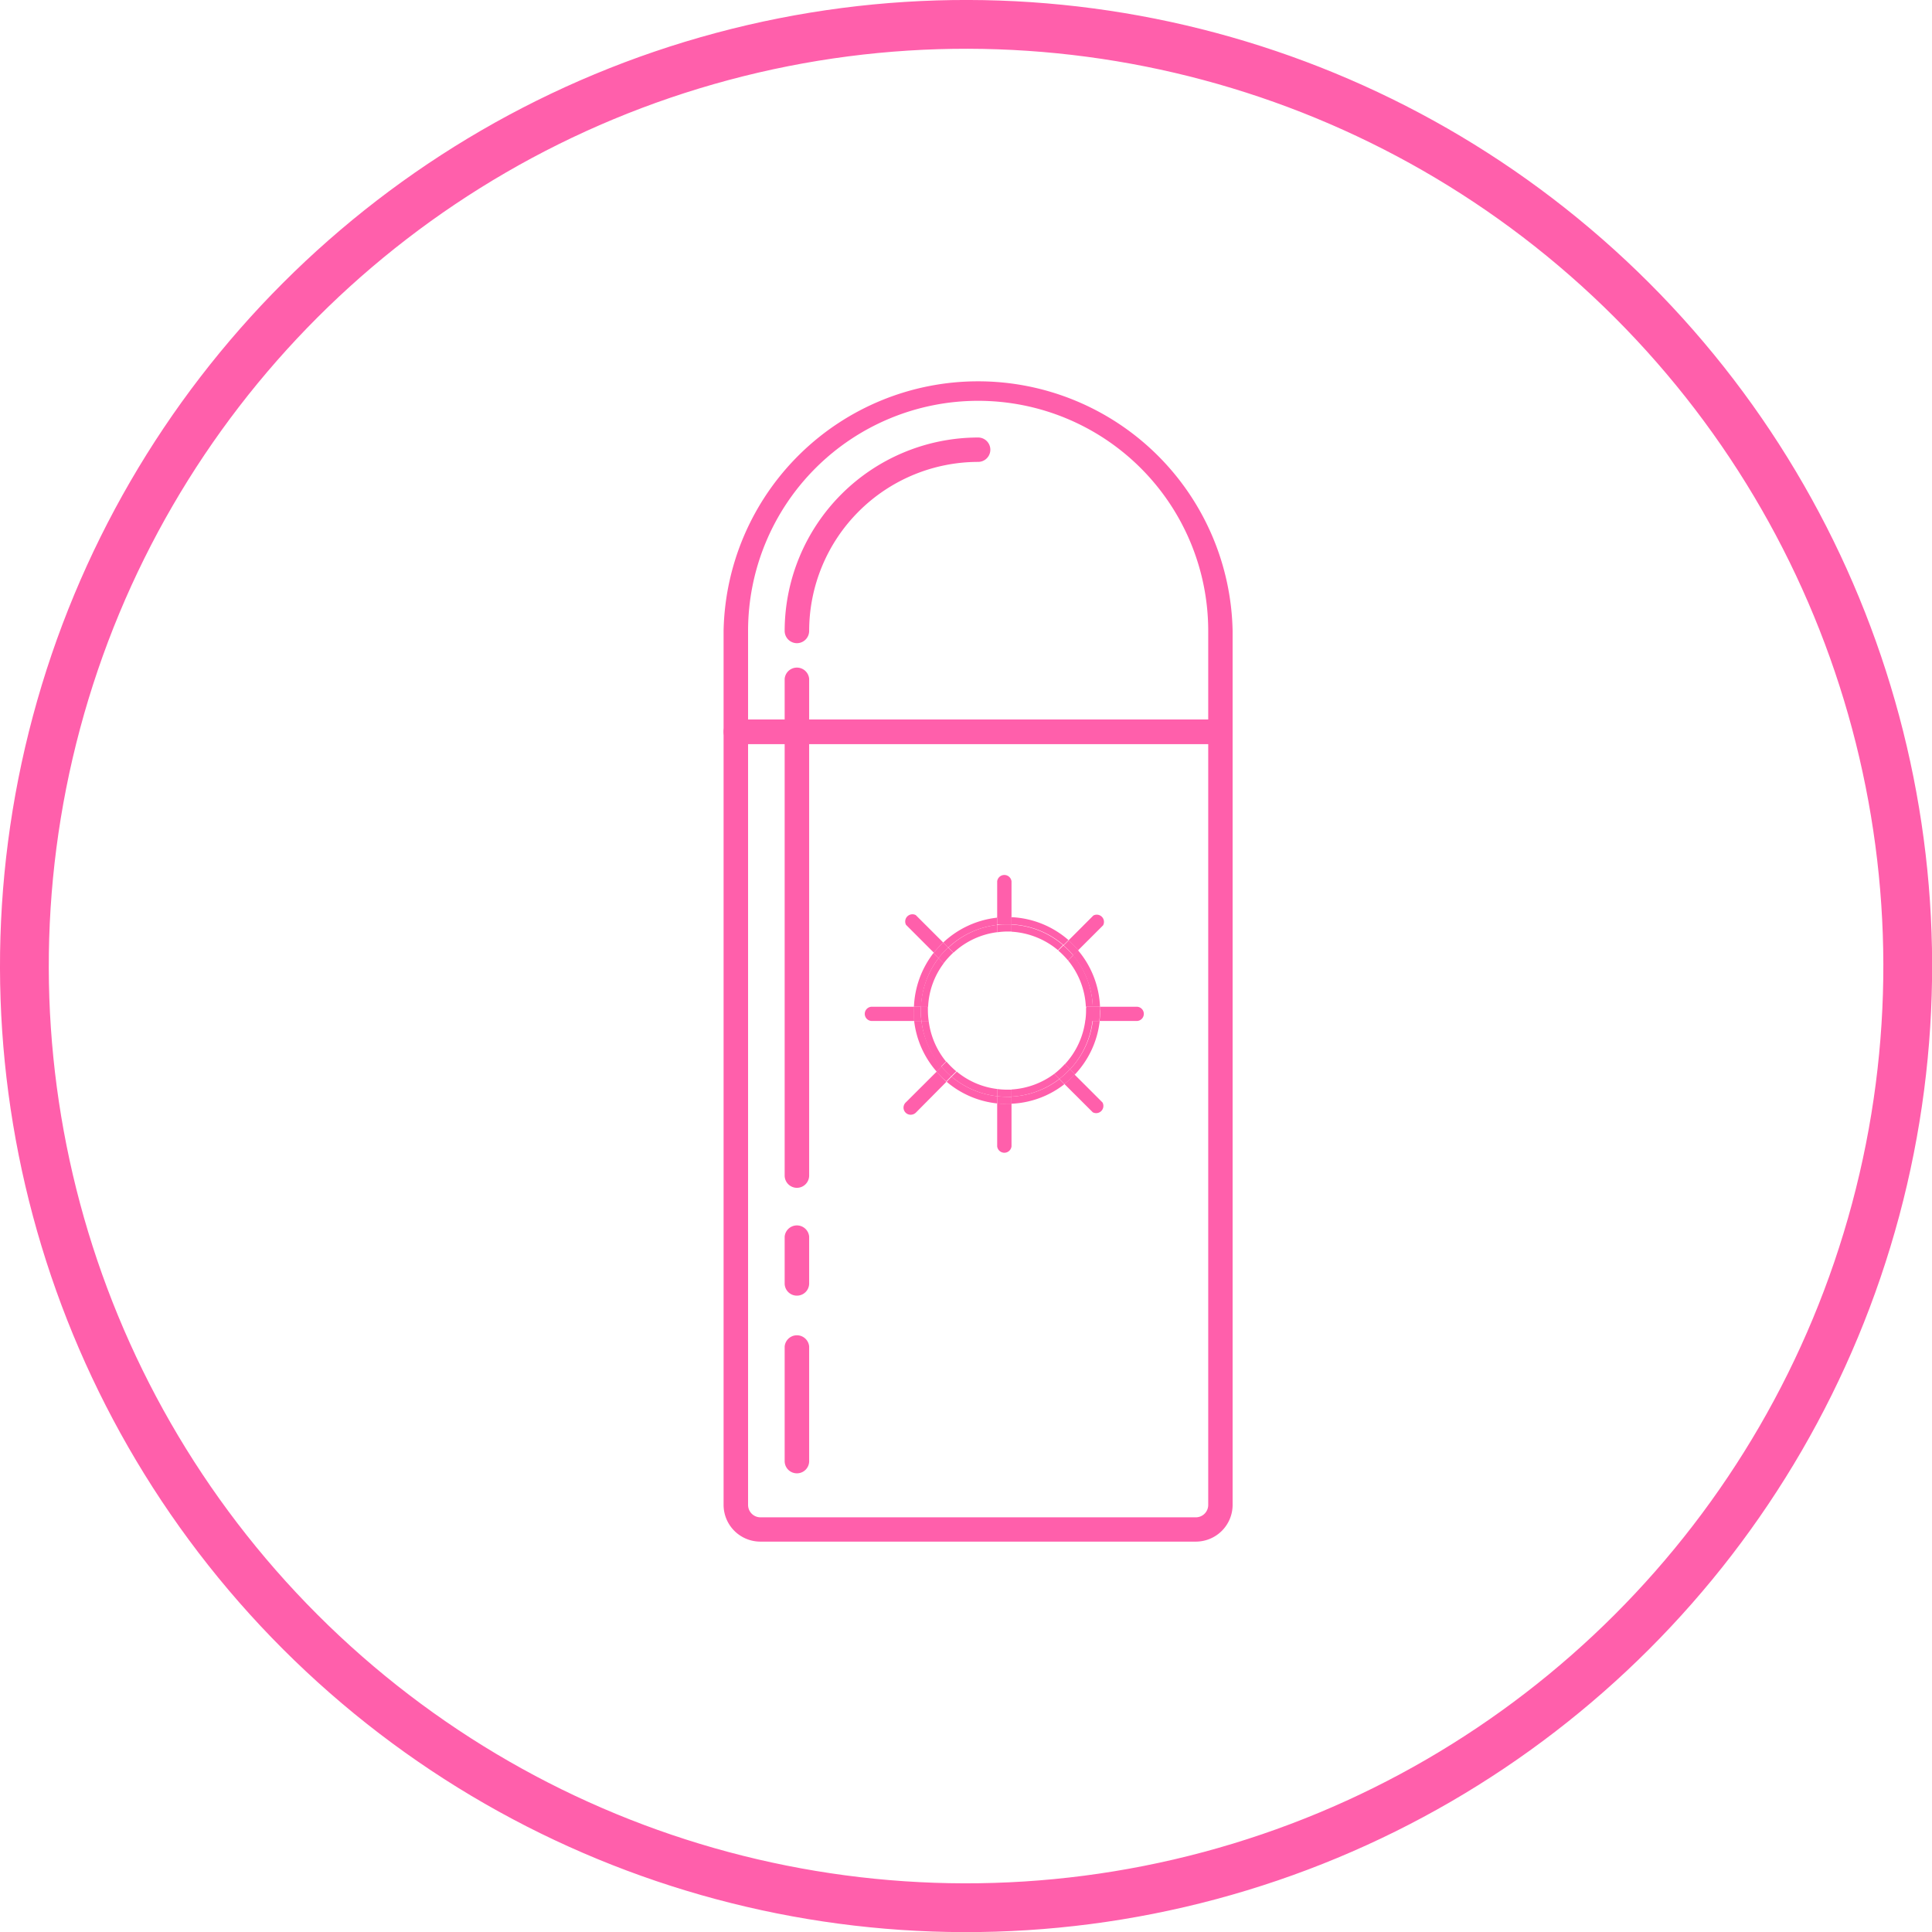 <svg xmlns="http://www.w3.org/2000/svg" viewBox="0 0 198.01 198.01"><defs><style>.cls-1{fill:none;stroke:#ff5fab;stroke-miterlimit:10;stroke-width:5px;}.cls-2{fill:#ff5fab;}</style></defs><g id="레이어_2" data-name="레이어 2"><g id="레이어_1-2" data-name="레이어 1"><circle class="cls-1" cx="99.01" cy="99.01" r="96.51" transform="translate(-41.01 99.01) rotate(-45)"/><path class="cls-2" d="M122.56,158H77.93a3.77,3.77,0,0,1-3.77-3.76V75a1.25,1.25,0,0,1,1.26-1.25h49.66A1.25,1.25,0,0,1,126.33,75v79.29A3.77,3.77,0,0,1,122.56,158ZM76.67,76.25v78a1.27,1.27,0,0,0,1.26,1.26h44.63a1.27,1.27,0,0,0,1.27-1.26v-78Z"/><path class="cls-2" d="M125.08,76.25H75.42A1.26,1.26,0,0,1,74.16,75V64.66a26.09,26.09,0,0,1,52.17,0V75A1.26,1.26,0,0,1,125.08,76.25ZM76.67,73.74h47.16V64.66a23.58,23.58,0,0,0-47.16,0Z"/><path class="cls-2" d="M81.68,65.92a1.26,1.26,0,0,1-1.26-1.26,19.85,19.85,0,0,1,19.83-19.82,1.25,1.25,0,0,1,0,2.5A17.34,17.34,0,0,0,82.93,64.66,1.26,1.26,0,0,1,81.68,65.92Z"/><path class="cls-2" d="M81.68,151a1.25,1.25,0,0,1-1.26-1.25V138a1.26,1.26,0,0,1,2.51,0V149.7A1.25,1.25,0,0,1,81.68,151Z"/><path class="cls-2" d="M81.68,132.79a1.25,1.25,0,0,1-1.26-1.25v-4.8a1.26,1.26,0,0,1,2.51,0v4.8A1.25,1.25,0,0,1,81.68,132.79Z"/><path class="cls-2" d="M81.68,121.74a1.26,1.26,0,0,1-1.26-1.26V69.57a1.26,1.26,0,0,1,2.51,0v50.91A1.26,1.26,0,0,1,81.68,121.74Z"/><path class="cls-2" d="M102.2,94.79v-.74a9.57,9.57,0,0,0-5.53,2.55l.51.52A8.82,8.82,0,0,1,102.2,94.79Z"/><path class="cls-2" d="M96.19,98.2l-.52-.52a9.62,9.62,0,0,0-2,5.5h.73A8.9,8.9,0,0,1,96.19,98.2Z"/><path class="cls-2" d="M109,96.86l.51-.51A9.54,9.54,0,0,0,103.67,94v.74A8.77,8.77,0,0,1,109,96.86Z"/><path class="cls-2" d="M112,103.18h.74a9.54,9.54,0,0,0-2.26-5.79l-.52.51A8.77,8.77,0,0,1,112,103.18Z"/><path class="cls-2" d="M103.67,112.39v.73a9.47,9.47,0,0,0,5.42-2l-.52-.52A8.75,8.75,0,0,1,103.67,112.39Z"/><path class="cls-2" d="M94.44,104.64h-.75A9.54,9.54,0,0,0,96,109.83l.51-.51A8.79,8.79,0,0,1,94.44,104.64Z"/><path class="cls-2" d="M97.53,110.35l-.51.52a9.52,9.52,0,0,0,5.18,2.22v-.74A8.8,8.8,0,0,1,97.53,110.35Z"/><path class="cls-2" d="M109.66,109.6l.52.51a9.53,9.53,0,0,0,2.53-5.47H112A8.78,8.78,0,0,1,109.66,109.6Z"/><path class="cls-2" d="M95.18,104.64h-.74a8.79,8.79,0,0,0,2,4.68l.52-.52A8.16,8.16,0,0,1,95.18,104.64Z"/><path class="cls-2" d="M103.67,111.66v.73a8.75,8.75,0,0,0,4.9-1.81l-.52-.52A8.16,8.16,0,0,1,103.67,111.66Z"/><path class="cls-2" d="M109.46,98.43a8.1,8.1,0,0,1,1.83,4.75H112a8.77,8.77,0,0,0-2-5.28Z"/><path class="cls-2" d="M98.06,109.83l-.53.52a8.8,8.8,0,0,0,4.67,2v-.74A8,8,0,0,1,98.06,109.83Z"/><path class="cls-2" d="M96.72,98.73l-.53-.53a8.9,8.9,0,0,0-1.81,5h.74A8,8,0,0,1,96.72,98.73Z"/><path class="cls-2" d="M108.43,97.38l.52-.52a8.77,8.77,0,0,0-5.28-2.1v.73A8.16,8.16,0,0,1,108.43,97.38Z"/><path class="cls-2" d="M102.2,95.54v-.75a8.82,8.82,0,0,0-5,2.33l.52.52A8.06,8.06,0,0,1,102.2,95.54Z"/><path class="cls-2" d="M109.14,109.07l.52.53a8.78,8.78,0,0,0,2.31-5h-.74A8.11,8.11,0,0,1,109.14,109.07Z"/><path class="cls-2" d="M103.67,94V90.33a.74.74,0,0,0-1.47,0v3.72c.33,0,.67,0,1,0Z"/><path class="cls-2" d="M102.2,113.09v4.4a.74.74,0,0,0,1.47,0v-4.37c-.15,0-.31,0-.47,0A8.39,8.39,0,0,1,102.2,113.09Z"/><path class="cls-2" d="M103.2,112.41a8.39,8.39,0,0,1-1-.06v.74a8.39,8.39,0,0,0,1,.06c.16,0,.32,0,.47,0v-.73Z"/><path class="cls-2" d="M103.2,94.73c.16,0,.32,0,.47,0V94l-.47,0c-.33,0-.67,0-1,0v.74C102.53,94.76,102.87,94.73,103.2,94.73Z"/><path class="cls-2" d="M103.2,111.68a8.26,8.26,0,0,1-1-.07v.74a8.39,8.39,0,0,0,1,.06l.47,0v-.73Z"/><path class="cls-2" d="M103.2,95.47l.47,0v-.73c-.15,0-.31,0-.47,0-.33,0-.67,0-1,.06v.75A8.26,8.26,0,0,1,103.2,95.47Z"/><path class="cls-2" d="M96.67,96.6l-2.81-2.81a.74.74,0,0,0-1,1l2.85,2.85A11.32,11.32,0,0,1,96.67,96.6Z"/><path class="cls-2" d="M109.09,111.1,112,114a.74.74,0,0,0,1-1l-2.88-2.88A9.28,9.28,0,0,1,109.09,111.1Z"/><path class="cls-2" d="M97.18,97.12l-.51-.52a11.32,11.32,0,0,0-1,1.08l.52.52A8.46,8.46,0,0,1,97.18,97.12Z"/><path class="cls-2" d="M108.57,110.58l.52.52a9.28,9.28,0,0,0,1.09-1l-.52-.51A9.28,9.28,0,0,1,108.57,110.58Z"/><path class="cls-2" d="M97.7,97.64l-.52-.52a8.46,8.46,0,0,0-1,1.08l.53.53A8.47,8.47,0,0,1,97.7,97.64Z"/><path class="cls-2" d="M108.05,110.06l.52.52a9.28,9.28,0,0,0,1.09-1l-.52-.53A8.54,8.54,0,0,1,108.05,110.06Z"/><path class="cls-2" d="M93.65,103.18H89.36a.73.73,0,0,0,0,1.46h4.33c0-.35-.06-.7-.06-1.07C93.63,103.44,93.65,103.31,93.65,103.18Z"/><path class="cls-2" d="M116.52,103.18h-3.76c0,.13,0,.26,0,.39a9.3,9.3,0,0,1-.07,1.07h3.81a.73.73,0,0,0,0-1.46Z"/><path class="cls-2" d="M94.36,103.57c0-.13,0-.26,0-.39h-.73c0,.13,0,.26,0,.39,0,.37,0,.72.06,1.07h.75A7.48,7.48,0,0,1,94.36,103.57Z"/><path class="cls-2" d="M112.76,103.18H112c0,.13,0,.26,0,.39a9.3,9.3,0,0,1-.07,1.07h.74a9.3,9.3,0,0,0,.07-1.07C112.78,103.44,112.76,103.31,112.76,103.18Z"/><path class="cls-2" d="M111.31,103.57a7.48,7.48,0,0,1-.08,1.07H112a9.3,9.3,0,0,0,.07-1.07c0-.13,0-.26,0-.39h-.73C111.3,103.31,111.31,103.44,111.31,103.57Z"/><path class="cls-2" d="M95.1,103.57c0-.13,0-.26,0-.39h-.74c0,.13,0,.26,0,.39a7.48,7.48,0,0,0,.08,1.07h.74A7.48,7.48,0,0,1,95.1,103.57Z"/><path class="cls-2" d="M96,109.83,92.82,113a.73.73,0,0,0,.52,1.25.77.77,0,0,0,.52-.21L97,110.87A9.28,9.28,0,0,1,96,109.83Z"/><path class="cls-2" d="M110.5,97.39l2.56-2.56a.74.74,0,0,0-1-1l-2.56,2.56A9.28,9.28,0,0,1,110.5,97.39Z"/><path class="cls-2" d="M110,97.9l.52-.51a9.28,9.28,0,0,0-1-1l-.51.51A9.19,9.19,0,0,1,110,97.9Z"/><path class="cls-2" d="M96.49,109.32l-.51.51a9.28,9.28,0,0,0,1,1l.51-.52A9.19,9.19,0,0,1,96.49,109.32Z"/><path class="cls-2" d="M97,108.8l-.52.52a9.19,9.19,0,0,0,1,1l.53-.52A8.51,8.51,0,0,1,97,108.8Z"/><path class="cls-2" d="M109.46,98.43l.52-.53a9.19,9.19,0,0,0-1-1l-.52.52A8.51,8.51,0,0,1,109.46,98.43Z"/></g></g></svg>